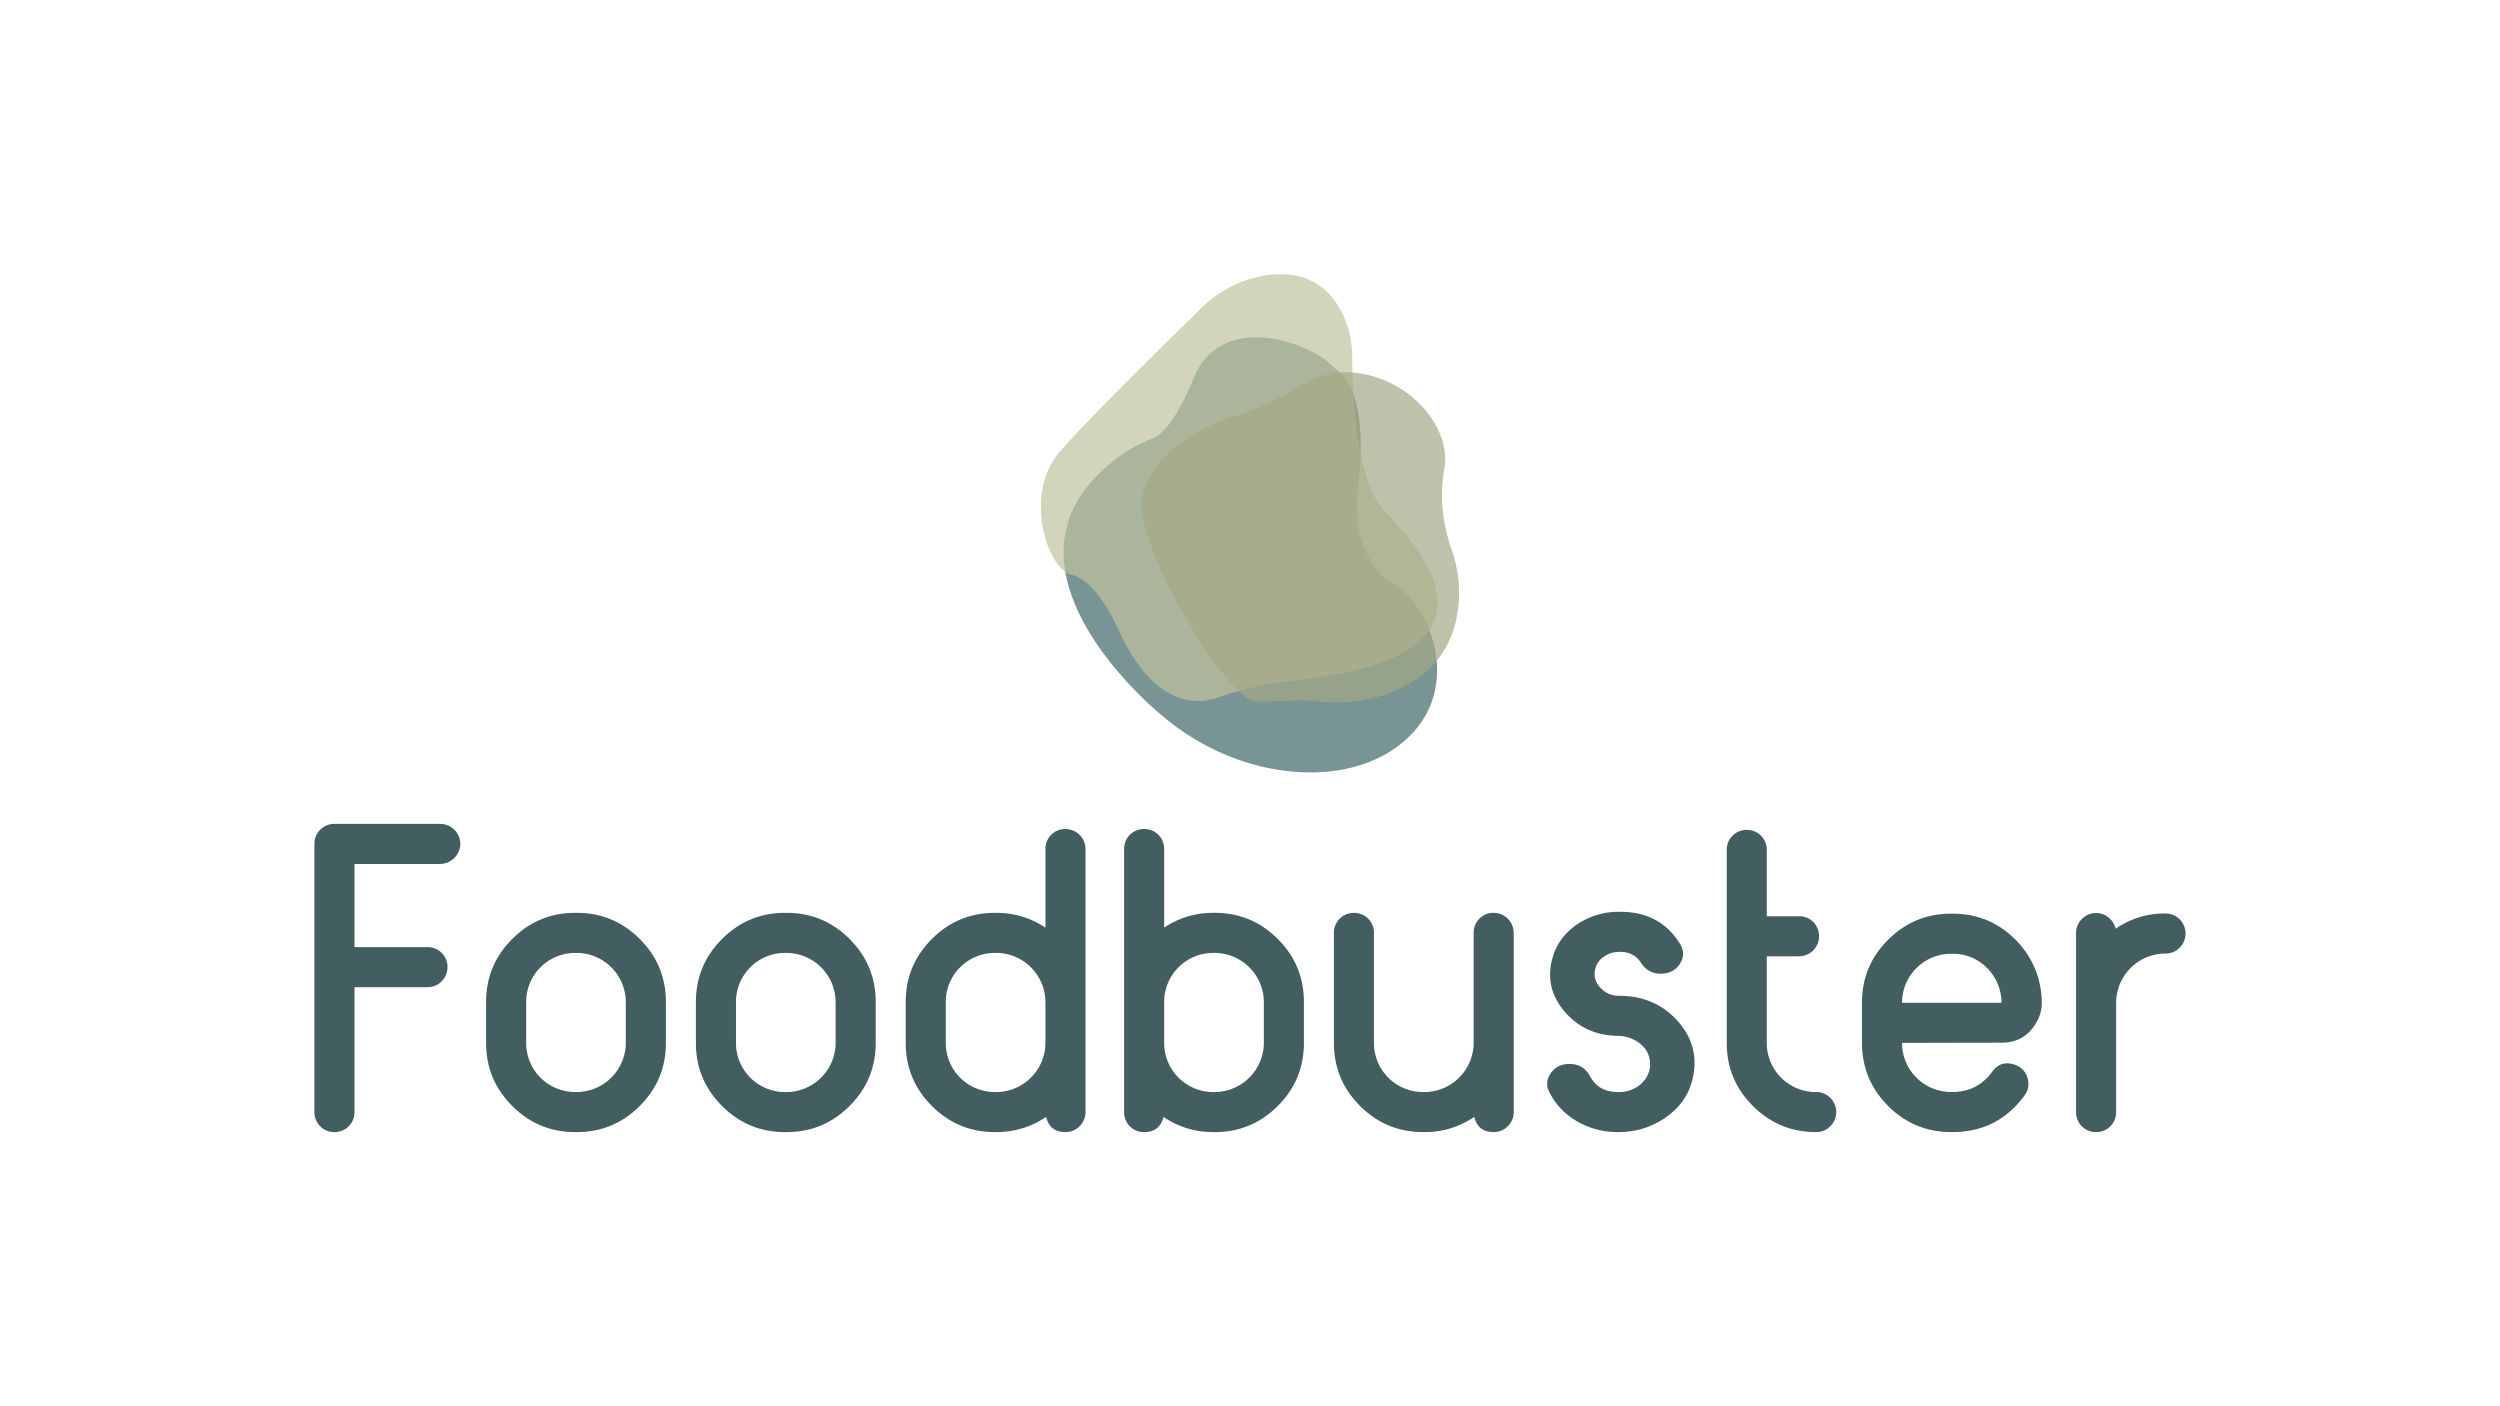<svg xmlns="http://www.w3.org/2000/svg" viewBox="0 0 1920 1080"><defs><style>.cls-1{isolation:isolate;}.cls-2{fill:#57797a;opacity:0.8;}.cls-3{fill:#c0c49f;}.cls-3,.cls-4{opacity:0.7;mix-blend-mode:multiply;}.cls-4{fill:#a5a886;}.cls-5{fill:#435e61;}</style></defs><g class="cls-1"><g id="Calque_1" data-name="Calque 1"><path class="cls-2" d="M891.93,549.1S742.25,428.35,865.59,346.51a105.24,105.24,0,0,1,20-10c5.75-2.24,16.93-11.36,31.24-46.34,21.22-51.81,88.31-27,105.38-10.08,6.94,6.89,30.48,16.54,20.28,98a86,86,0,0,0,5.56,43.3c4.33,10.55,11.22,21.13,22.18,27.1,27.38,14.93,53.83,78.3,10.53,118.63S951.86,600.76,891.93,549.1Z"/><path class="cls-3" d="M1030.42,239.7a75.21,75.21,0,0,1,8.11,34.19c.13,26.76,2.66,95.2,24.4,118.09,25.44,26.79,106.2,112.13-67.41,130.48-20,2.12-39.9,6.1-58.85,12.94-19.5,7-51.8,6.29-78.82-54,0,0-15.26-35.28-34.67-39.9s-37.26-62.4-9.29-94.63c21.71-25,82.73-84.91,108.94-110.45a90.52,90.52,0,0,1,49-24.92C992.21,208.35,1016.16,212.07,1030.42,239.7Z"/><path class="cls-4" d="M1058.05,535.15c26.11-7.27,56.54-25,61.83-68a101.32,101.32,0,0,0-5.22-45.69c-4.47-12.82-10.15-35.78-5.45-60.89,6-32.28-26.8-71.24-71.36-74.59a62.12,62.12,0,0,0-37.36,9.52c-15.21,9.48-40.91,21.3-53,24.53-16.29,4.37-63,25.68-70.21,61.48S942.26,537.29,964,538.63c15.27.94,32.23-1.84,43.91-.3A125.87,125.87,0,0,0,1058.05,535.15Z"/><path class="cls-5" d="M272.26,663.53v63.86h56a15.32,15.32,0,0,1,11,4.45,15.5,15.5,0,0,1,0,21.72,15,15,0,0,1-11,4.61h-56V854a15.34,15.34,0,0,1-4.44,11A15.17,15.17,0,0,1,257,869.43,15.17,15.17,0,0,1,241.48,854V648.06a15.13,15.13,0,0,1,4.44-10.86,15.32,15.32,0,0,1,11-4.45h81.14a15.47,15.47,0,0,1,15.48,15.31,15.75,15.75,0,0,1-15.48,15.47Z"/><path class="cls-5" d="M442.94,701.06q28.31,0,48.39,20.08t20.08,48.39V801q0,28.32-20.08,48.39t-48.39,20.08h-1.15q-28.32,0-48.39-20.08T373.32,801V769.53q0-28.31,20.08-48.39t48.39-20.08Zm37.69,68.47a37.92,37.92,0,0,0-37.69-37.69h-1.15a37.62,37.62,0,0,0-37.69,37.69V801a37.62,37.62,0,0,0,37.69,37.69h1.15A37.92,37.92,0,0,0,480.63,801Z"/><path class="cls-5" d="M604.07,701.06q28.32,0,48.4,20.08t20.07,48.39V801q0,28.32-20.07,48.39t-48.4,20.08h-1.15q-28.3,0-48.39-20.08T534.45,801V769.53q0-28.31,20.08-48.39t48.39-20.08Zm37.7,68.47a37.93,37.93,0,0,0-37.7-37.69h-1.15a37.64,37.64,0,0,0-37.69,37.69V801a37.64,37.64,0,0,0,37.69,37.69h1.15A37.93,37.93,0,0,0,641.77,801Z"/><path class="cls-5" d="M818.21,636.7A15.47,15.47,0,0,1,833.68,652V854a15.06,15.06,0,0,1-4.61,11,14.79,14.79,0,0,1-10.86,4.44q-12,0-14.82-11.68a66.69,66.69,0,0,1-38.18,11.68h-1.15q-28.32,0-48.39-20.08T695.59,801V769.53q0-28.31,20.08-48.39t48.39-20.08h1.15a67.25,67.25,0,0,1,37.69,11.35V652a15.13,15.13,0,0,1,4.44-10.86A14.78,14.78,0,0,1,818.21,636.7ZM802.9,769.53a37.92,37.92,0,0,0-37.69-37.69h-1.15a37.64,37.64,0,0,0-37.7,37.69V801a37.64,37.64,0,0,0,37.7,37.69h1.15A37.92,37.92,0,0,0,802.9,801Z"/><path class="cls-5" d="M863.31,652a15.13,15.13,0,0,1,4.44-10.86,15.3,15.3,0,0,1,11-4.45A15.18,15.18,0,0,1,894.08,652v60.4a66.79,66.79,0,0,1,37.7-11.35h1.15q28.3,0,48.39,20.08t20.08,48.39V801q0,28.32-20.08,48.39t-48.39,20.08h-1.15a66.7,66.7,0,0,1-38.19-11.68q-3,11.68-14.81,11.68A15.17,15.17,0,0,1,863.31,854Zm30.77,149a37.64,37.64,0,0,0,37.7,37.69h1.15A37.92,37.92,0,0,0,970.62,801V769.53a37.92,37.92,0,0,0-37.69-37.69h-1.15a37.64,37.64,0,0,0-37.7,37.69Z"/><path class="cls-5" d="M1147.06,701.06a15.45,15.45,0,0,1,15.47,15.3V854a15.06,15.06,0,0,1-4.61,11,14.77,14.77,0,0,1-10.86,4.44q-12,0-14.81-11.68a66.7,66.7,0,0,1-38.19,11.68h-1.15q-28.31,0-48.39-20.08T1024.44,801v-84.6a15.16,15.16,0,0,1,4.44-10.86,15.35,15.35,0,0,1,11-4.44,15.16,15.16,0,0,1,15.31,15.3V801a37.64,37.64,0,0,0,37.69,37.69h1.15A37.92,37.92,0,0,0,1131.75,801v-84.6a15.17,15.17,0,0,1,4.45-10.86A14.77,14.77,0,0,1,1147.06,701.06Z"/><path class="cls-5" d="M1243.34,764.75q28,0,45.43,19.75,17.61,20.25,10.7,45.76-4.6,17.28-20.74,28.31a62.32,62.32,0,0,1-35.88,10.86h-.33a61.41,61.41,0,0,1-31.6-8.39A53.78,53.78,0,0,1,1190,839q-4-7.56,1-14.81,5.1-7.08,14.32-7.08,10.7,0,15.8,9.38,6.42,12.19,21.39,12.18h.82a24.37,24.37,0,0,0,18-7.24q7.07-7.41,5.76-17.12-1.15-8.06-8.4-13.49a27.55,27.55,0,0,0-16.29-5.27q-25.52-.49-41-18.93-15.81-18.75-8.73-42.13,4.61-15.13,18.93-24.85a57.28,57.28,0,0,1,32.1-9.39h.49q30.94,0,46.08,24.69,4.79,7.74-.16,15.31t-14.65,7.57q-9.7,0-15.14-8.39t-16.13-8.4h-.33a20.71,20.71,0,0,0-12,3.62,15.72,15.72,0,0,0-6.75,9.71,14.76,14.76,0,0,0,4,14.16A18.34,18.34,0,0,0,1243.34,764.75Z"/><path class="cls-5" d="M1394.77,838.65A15.47,15.47,0,0,1,1410.24,854a15.06,15.06,0,0,1-4.61,11,14.77,14.77,0,0,1-10.86,4.44h-.17q-28.3,0-48.39-20.08T1326.14,801V652.67a15.13,15.13,0,0,1,4.44-10.86,15.3,15.3,0,0,1,11-4.45,15.18,15.18,0,0,1,15.3,15.31v51h24.86a14.77,14.77,0,0,1,10.86,4.44,15.48,15.48,0,0,1-10.86,26.34h-24.86V801a37.64,37.64,0,0,0,37.69,37.69Z"/><path class="cls-5" d="M1568.08,770a29.34,29.34,0,0,1-4.28,15.47q-8.88,15.32-26.5,15.31l-76.53.16a37.62,37.62,0,0,0,37.69,37.69h1.15q19.1,0,30.45-15.63,6.59-9,17.28-5.27a14.41,14.41,0,0,1,9.71,9.88,14.82,14.82,0,0,1-2.3,13.82q-20.58,28-55.14,28h-1.15q-28.15,0-48.23-19.91-19.9-19.75-20.24-47.9V770q0-28.31,20.08-48.22,20.07-20.09,48.39-20.08h1.15q28.64,0,48.72,20.41A68.33,68.33,0,0,1,1563,744.34a62.37,62.37,0,0,1,4,14A60.18,60.18,0,0,1,1568.08,770Zm-107.31.17h76.36a37.55,37.55,0,0,0-11-26.67,36.49,36.49,0,0,0-26.5-11h-1.15A37.64,37.64,0,0,0,1460.77,770Z"/><path class="cls-5" d="M1663.05,701.55a15.37,15.37,0,0,1,10.86,26.34,14.77,14.77,0,0,1-10.86,4.44h-.17A37.93,37.93,0,0,0,1625.19,770V854a15.34,15.34,0,0,1-4.44,11,15.13,15.13,0,0,1-10.86,4.44A15.17,15.17,0,0,1,1594.42,854V716.69a14.77,14.77,0,0,1,4.44-10.86,15.06,15.06,0,0,1,11-4.61,14.35,14.35,0,0,1,9.54,3.46,15.51,15.51,0,0,1,5.44,8.56,65.93,65.93,0,0,1,38-11.69Z"/></g></g></svg>
